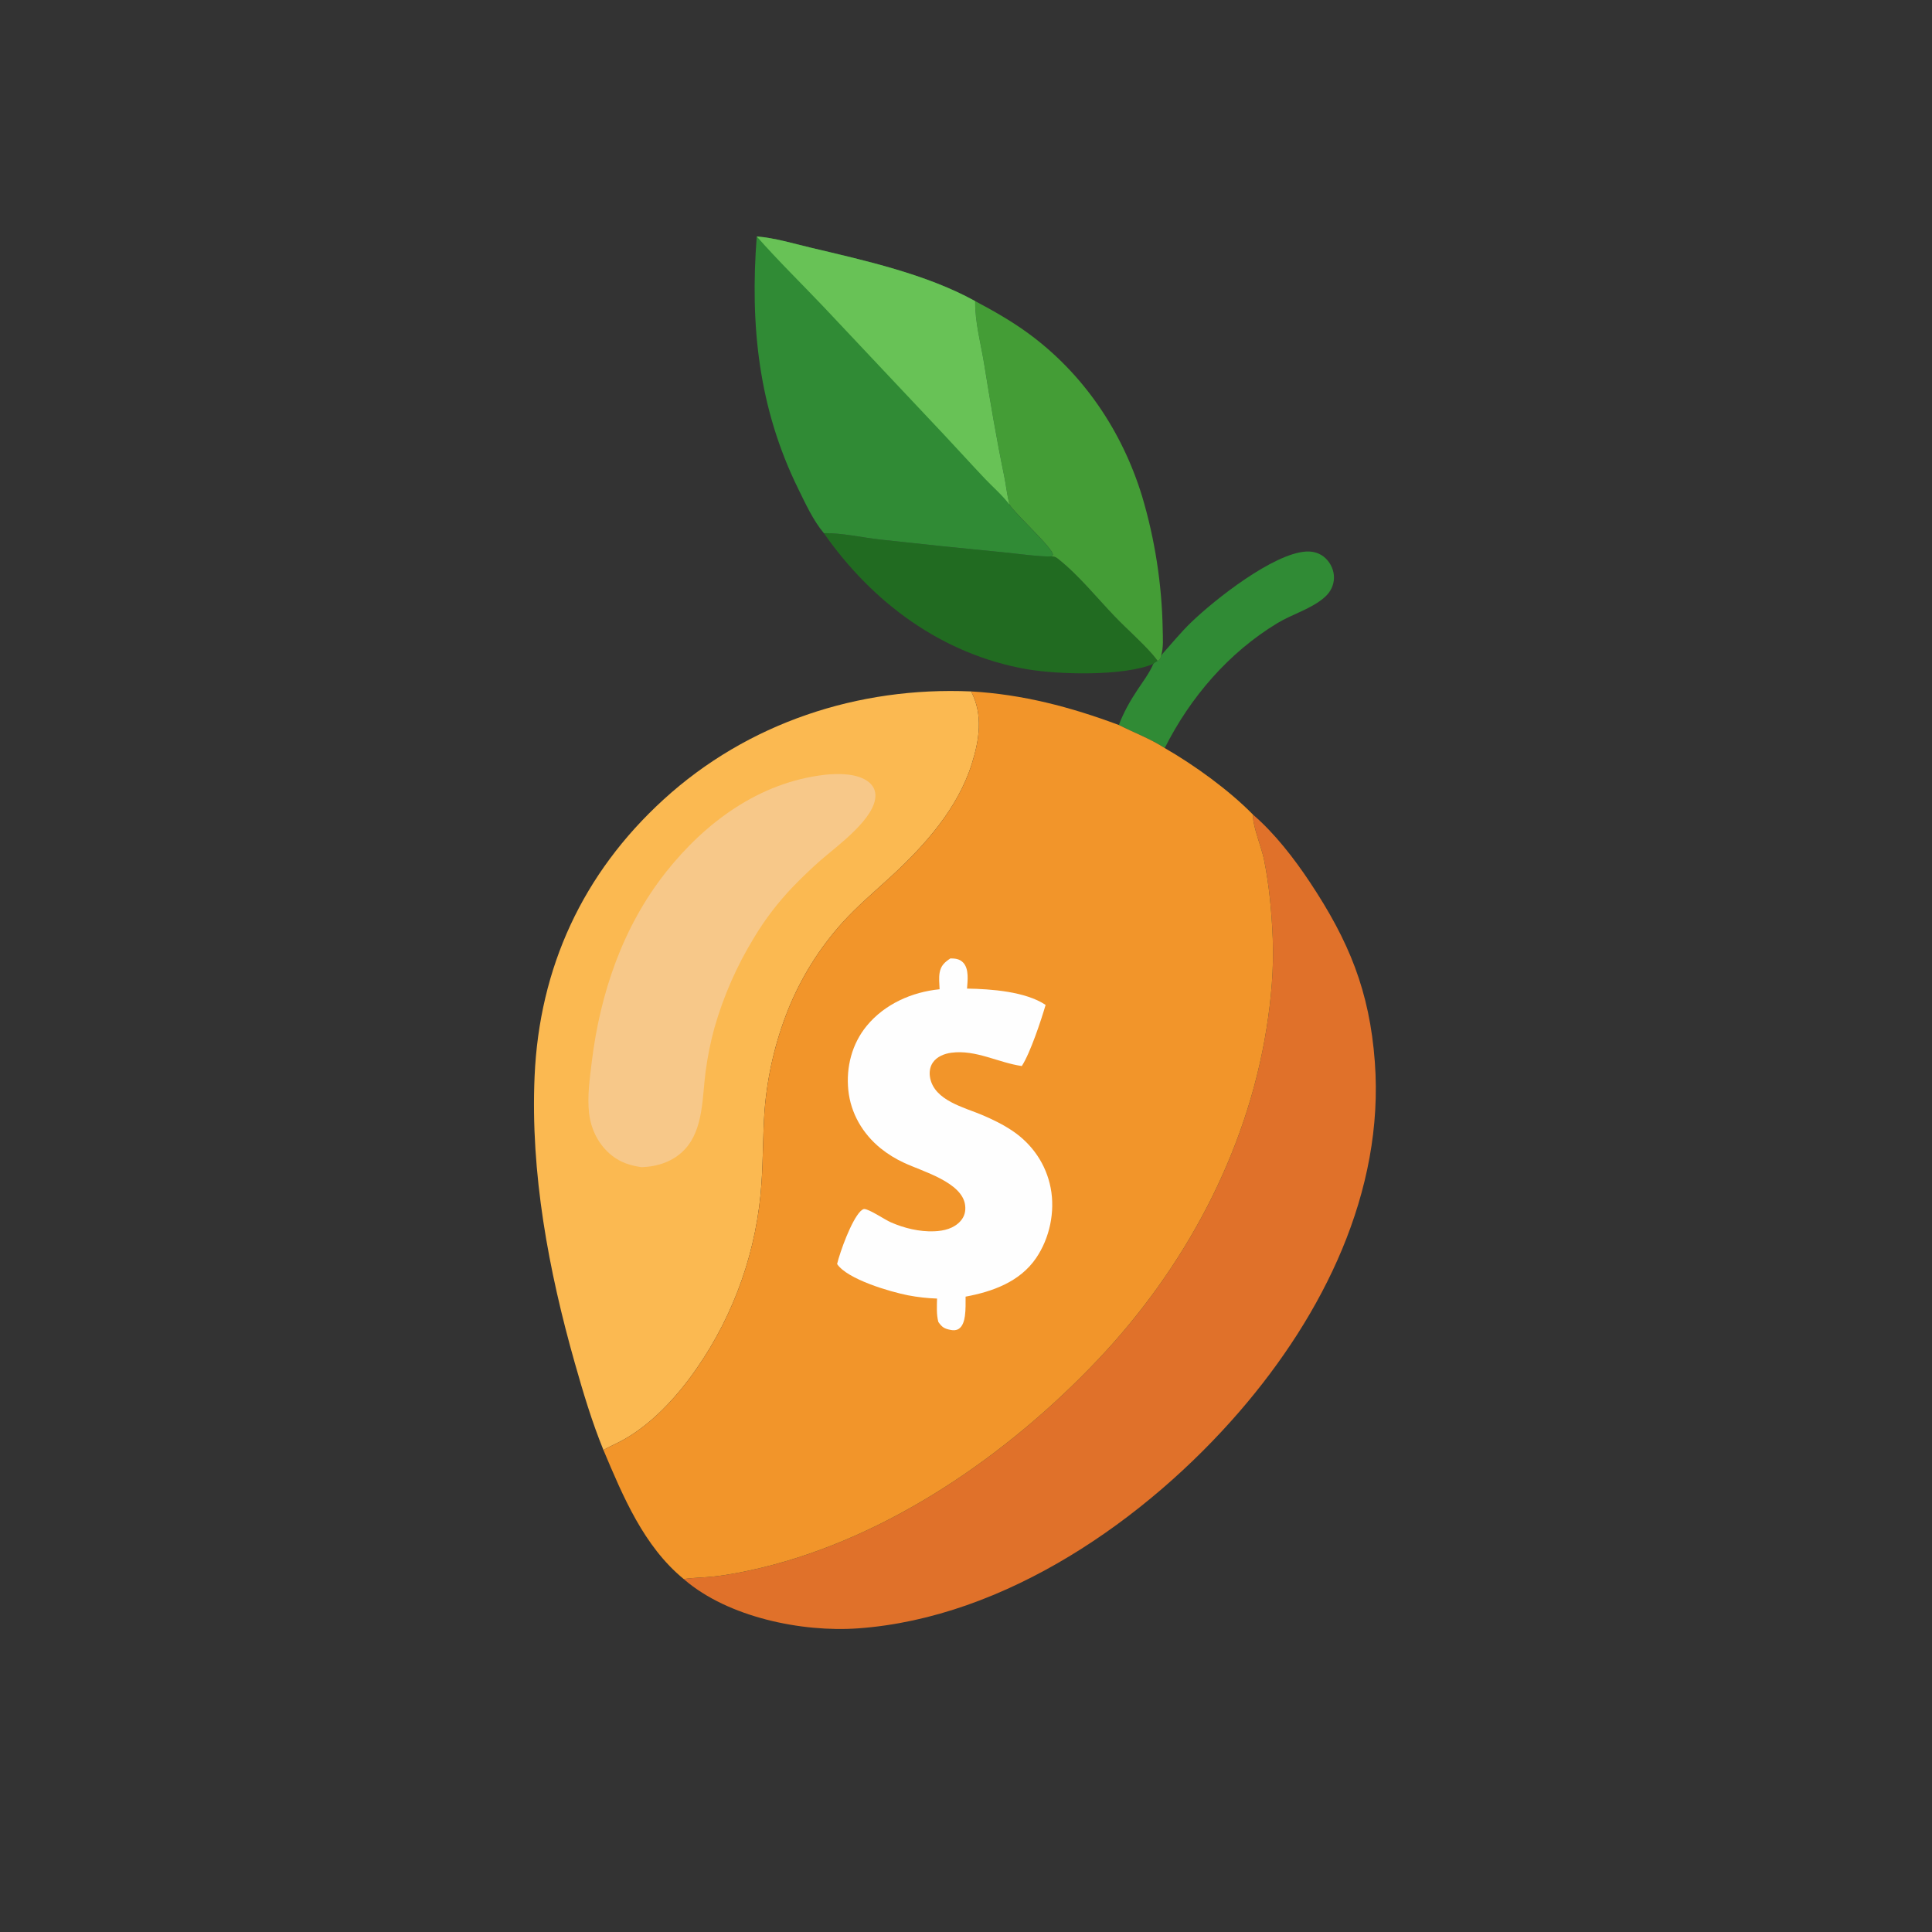<?xml version="1.0" encoding="utf-8" ?>
<svg xmlns="http://www.w3.org/2000/svg" xmlns:xlink="http://www.w3.org/1999/xlink" width="1024" height="1024">
	<rect width="100%" height="100%" fill="#333333" stroke="none"/>
	<path fill="#308B35" d="M615.407 347.377C620.71 341.472 625.633 335.364 631.358 329.836C643.96 317.668 674.834 293.376 692.236 292.331C696.148 292.096 699.878 293.239 702.704 296.015C705.414 298.678 707.086 302.421 707.03 306.233C706.971 310.199 705.227 313.709 702.311 316.349C695.334 322.663 685.077 325.412 677.026 330.283C651.215 345.901 630.788 369.662 617.334 396.493C609.787 391.574 601.046 388.34 593.015 384.276C595.548 377.527 599.019 371.419 603.003 365.437C605.905 361.078 609.219 356.715 611.282 351.894C611.849 351.094 612.698 350.724 613.528 350.226L614.045 350.115C615.155 349.099 615.099 348.876 615.407 347.377Z"/>
	<path fill="#216B21" d="M436.653 282.578C446.593 282.476 456.723 284.887 466.59 285.992Q499.646 289.644 532.75 292.839C538.728 293.405 552.104 295.288 557.301 294.884C558.637 294.975 559.409 295.113 560.481 295.953C571.682 304.726 581.28 316.816 591.18 327.085C597.58 333.724 604.713 339.871 610.782 346.775Q612.233 348.438 613.528 350.226C612.698 350.724 611.849 351.094 611.282 351.894C595.657 358.471 560.845 357.622 543.96 354.642C499.186 346.741 462.309 319.315 436.653 282.578Z"/>
	<path fill="#449D36" d="M516.845 159.584C526.495 164.715 535.918 170.047 544.764 176.493C574.09 197.859 594.727 228.44 605.311 262.959Q607.876 271.567 609.849 280.33Q611.823 289.092 613.195 297.969Q614.568 306.845 615.333 315.795Q616.099 324.744 616.254 333.725C616.326 337.791 616.744 343.523 615.407 347.377C615.099 348.876 615.155 349.099 614.045 350.115L613.528 350.226Q612.233 348.438 610.782 346.775C604.713 339.871 597.58 333.724 591.18 327.085C581.28 316.816 571.682 304.726 560.481 295.953C559.409 295.113 558.637 294.975 557.301 294.884L558.022 294.15C558.687 290.984 537.919 272.304 535.03 267.423C533.713 262.462 533.209 257.11 532.165 252.058C528.108 232.437 524.821 212.863 521.634 193.088C519.875 182.171 516.664 170.629 516.845 159.584Z"/>
	<path fill="#308B35" d="M401.088 125.328C410.703 126.096 420.531 129.098 429.922 131.321C458.415 138.069 491.137 145.338 516.845 159.584C516.664 170.629 519.875 182.171 521.634 193.088C524.821 212.863 528.108 232.437 532.165 252.058C533.209 257.11 533.713 262.462 535.03 267.423C537.919 272.304 558.687 290.984 558.022 294.15L557.301 294.884C552.104 295.288 538.728 293.405 532.75 292.839Q499.646 289.644 466.59 285.992C456.723 284.887 446.593 282.476 436.653 282.578C431.011 275.893 426.895 266.86 423.037 259.009C401.999 216.197 397.491 172.392 401.088 125.328Z"/>
	<path fill="#68C256" d="M401.088 125.328C410.703 126.096 420.531 129.098 429.922 131.321C458.415 138.069 491.137 145.338 516.845 159.584C516.664 170.629 519.875 182.171 521.634 193.088C524.821 212.863 528.108 232.437 532.165 252.058C533.209 257.11 533.713 262.462 535.03 267.423C531.333 262.522 526.205 258.113 521.968 253.65C514.677 245.97 507.583 238.09 500.325 230.375L436.361 162.446C424.614 150.075 412.353 138.143 401.088 125.328Z"/>
	<path fill="#E0712A" d="M664.166 431.818C675.628 441.705 685.86 454.921 694.208 467.484C714.922 498.659 725.888 525.203 728.686 562.794C733.819 631.734 701.227 696.849 657.157 747.913C607.469 805.485 532.781 857.429 454.919 863.058C424.926 865.227 385.969 857.149 362.814 837.305L362.393 836.937C367.572 836.147 372.948 836.18 378.169 835.597C386.628 834.652 395.213 832.946 403.49 830.959C471.227 814.697 534.401 770.784 581.772 720.809C627.634 672.427 660.716 611.349 671.273 545.165C673.77 529.513 675.227 513.161 674.578 497.329C674.003 483.318 672.712 469.22 669.93 455.461C668.695 449.35 664.104 438.222 664.14 432.716C664.142 432.417 664.157 432.117 664.166 431.818Z"/>
	<path fill="#FBB951" d="M319.839 768.549C313.678 753.454 309.107 738.088 304.66 722.421C290.742 673.397 281.12 621.669 283.343 570.501C285.852 512.759 308.917 462.856 351.664 423.797C396.194 383.108 454.882 363.845 514.713 366.47C521.165 378.868 519.095 392.113 515.022 405.019C507.595 428.549 490.196 448.04 472.351 464.48C463.667 472.481 454.667 480.045 446.698 488.796Q444.384 491.357 442.186 494.018Q439.987 496.678 437.908 499.434Q435.829 502.189 433.874 505.033Q431.919 507.878 430.091 510.805Q428.263 513.733 426.567 516.739Q424.87 519.745 423.308 522.822Q421.745 525.9 420.321 529.044Q418.896 532.188 417.611 535.391Q415.072 541.782 413.019 548.346Q410.966 554.909 409.412 561.609Q407.857 568.308 406.81 575.105Q405.763 581.902 405.228 588.758C404.335 601.445 404.506 614.205 403.623 626.873Q403.407 630.17 403.08 633.458Q402.753 636.745 402.315 640.02Q401.876 643.294 401.327 646.552Q400.778 649.81 400.119 653.048Q399.46 656.285 398.692 659.499Q397.923 662.712 397.047 665.897Q396.17 669.083 395.186 672.237Q394.202 675.391 393.111 678.509Q392.021 681.628 390.826 684.708Q389.63 687.788 388.331 690.826Q387.032 693.864 385.631 696.856Q384.23 699.848 382.728 702.791Q381.227 705.734 379.626 708.624Q378.026 711.514 376.328 714.349Q374.631 717.183 372.838 719.959Q371.046 722.734 369.16 725.447C358.667 740.562 344.583 755.975 327.987 764.41C325.262 765.795 322.47 766.981 319.839 768.549Z"/>
	<path fill="#F7C889" d="M436.855 410.697C436.948 410.68 437.039 410.657 437.132 410.647C444.295 409.895 454.818 409.78 460.663 414.685C462.633 416.339 463.856 418.569 463.98 421.157C464.576 433.538 443.327 448.603 434.978 455.938Q427.307 462.708 420.213 470.08Q414.313 476.219 409.144 482.986Q403.976 489.753 399.606 497.061Q396.203 502.621 393.184 508.399Q390.165 514.176 387.543 520.145Q384.921 526.113 382.708 532.245Q380.495 538.377 378.702 544.644Q375.574 556.044 374.012 567.762C372.193 581.252 372.925 598.247 363.207 608.916C357.174 615.54 348.858 618.291 340.113 618.64C334.183 617.804 329.042 616.203 324.301 612.453C317.383 606.983 313.229 598.754 312.23 590.061C311.197 581.078 312.567 571.721 313.655 562.796C318.075 526.542 330.037 491.273 352.871 462.365C373.878 435.77 402.496 414.704 436.855 410.697Z"/>
	<path fill="#F2952A" d="M514.713 366.47C542.049 368.029 567.452 374.728 593.015 384.276C601.046 388.34 609.787 391.574 617.334 396.493C633.128 405.567 651.511 418.881 664.166 431.818C664.157 432.117 664.142 432.417 664.14 432.716C664.104 438.222 668.695 449.35 669.93 455.461C672.712 469.22 674.003 483.318 674.578 497.329C675.227 513.161 673.77 529.513 671.273 545.165C660.716 611.349 627.634 672.427 581.772 720.809C534.401 770.784 471.227 814.697 403.49 830.959C395.213 832.946 386.628 834.652 378.169 835.597C372.948 836.18 367.572 836.147 362.393 836.937C341.24 819.601 330.184 793.099 319.839 768.549C322.47 766.981 325.262 765.795 327.987 764.41C344.583 755.975 358.667 740.562 369.16 725.447Q371.046 722.734 372.838 719.959Q374.631 717.183 376.328 714.349Q378.026 711.514 379.626 708.624Q381.227 705.734 382.728 702.791Q384.23 699.848 385.631 696.856Q387.032 693.864 388.331 690.826Q389.63 687.788 390.826 684.708Q392.021 681.628 393.111 678.509Q394.202 675.391 395.186 672.237Q396.17 669.083 397.047 665.897Q397.923 662.712 398.692 659.499Q399.46 656.285 400.119 653.048Q400.778 649.81 401.327 646.552Q401.876 643.294 402.315 640.02Q402.753 636.745 403.08 633.458Q403.407 630.17 403.623 626.873C404.506 614.205 404.335 601.445 405.228 588.758Q405.763 581.902 406.81 575.105Q407.857 568.308 409.412 561.609Q410.966 554.909 413.019 548.346Q415.072 541.782 417.611 535.391Q418.896 532.188 420.321 529.044Q421.745 525.9 423.308 522.822Q424.87 519.745 426.567 516.739Q428.263 513.733 430.091 510.805Q431.919 507.878 433.874 505.033Q435.829 502.189 437.908 499.434Q439.987 496.678 442.186 494.018Q444.384 491.357 446.698 488.796C454.667 480.045 463.667 472.481 472.351 464.48C490.196 448.04 507.595 428.549 515.022 405.019C519.095 392.113 521.165 378.868 514.713 366.47Z"/>
	<path fill="#FEFEFE" d="M503.75 507.973C506.343 507.993 508.711 508.256 510.566 510.267C513.693 513.658 512.825 519.763 512.553 523.974C525.095 524.177 543.486 525.458 554.194 532.626C551.843 540.712 545.986 558.319 541.569 565.02C529.107 563.233 517.231 556.248 504.255 557.966C500.54 558.458 496.581 560.001 494.398 563.208C492.751 565.629 492.43 568.676 493.019 571.496C495.496 583.339 510.912 586.895 520.447 590.919C525.997 593.261 531.621 596.002 536.623 599.373C547.173 606.482 554.481 617.139 556.885 629.67C559.297 642.249 556.355 656.27 549.128 666.84C540.565 679.367 526.118 684.59 511.784 687.244C511.769 690.621 511.881 694.13 511.424 697.482C511.102 699.842 510.289 703.029 508.098 704.361C506.789 705.157 505.44 705.169 503.995 704.904C500.575 704.277 499.301 703.488 497.336 700.654C496.289 696.608 496.576 692.404 496.651 688.265Q488.899 688.002 481.281 686.541C471.95 684.708 449.167 678.127 443.677 669.956C445.314 663.245 451.229 646.864 456.101 641.952C456.476 641.574 457.46 640.784 458 640.791C460.722 640.828 468.891 646.416 472.145 647.845C479.248 650.964 487.304 652.913 495.097 652.615C500.264 652.418 505.602 651.16 509.141 647.121C511.247 644.717 511.926 641.935 511.536 638.783C510.029 626.604 488.933 620.887 479.265 616.351Q475.927 614.824 472.802 612.9Q469.676 610.976 466.81 608.683C457.247 600.93 450.873 590.07 449.622 577.758C448.382 565.558 451.563 553.191 459.422 543.673C468.944 532.139 483.33 525.787 498.004 524.324C497.887 521.534 497.544 518.314 498.019 515.57C498.673 511.79 500.672 509.992 503.75 507.973Z"/>
</svg>
